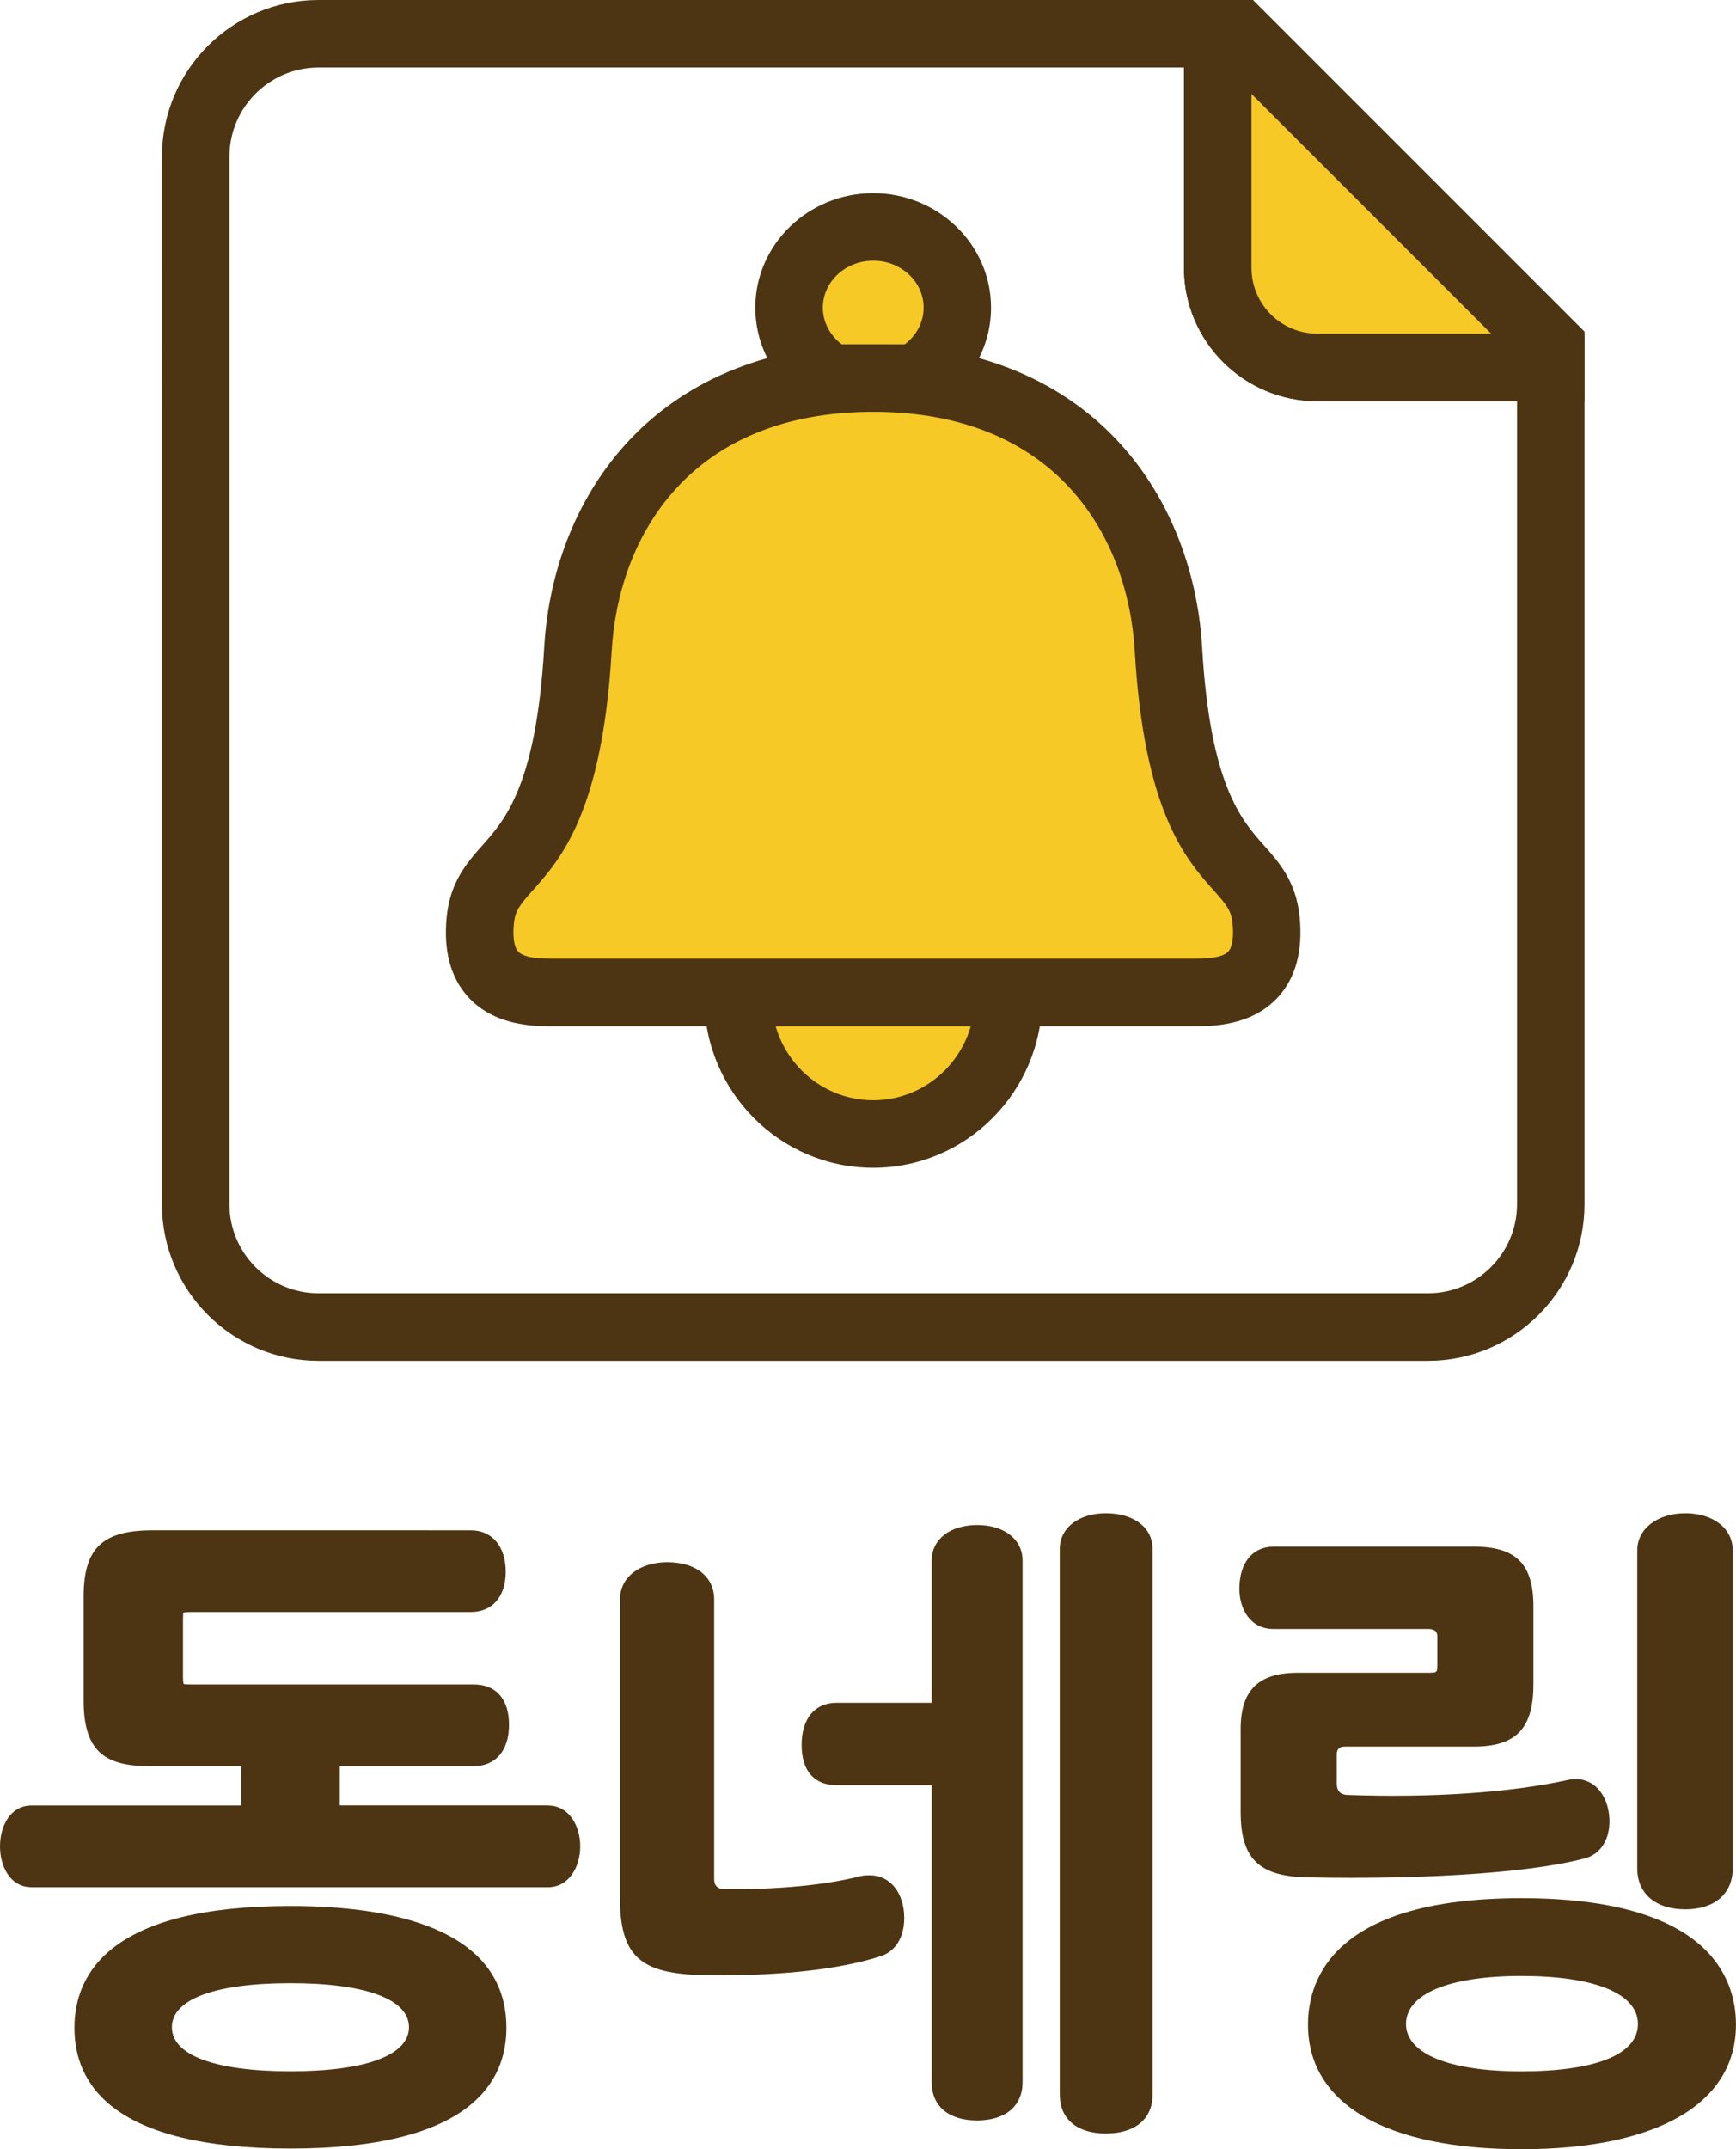 <?xml version="1.0" encoding="UTF-8"?>
<svg id="_3" data-name="3" xmlns="http://www.w3.org/2000/svg" viewBox="0 0 333 412.15">
  <defs>
    <style>
      .cls-1 {
        fill: #4d3513;
      }

      .cls-2 {
        fill: #f6c926;
      }
    </style>
  </defs>
  <g>
    <path class="cls-1" d="M55.71,365.52c-34.24,0-41.43,12.71-41.43,23.38s7.19,23.13,41.43,23.13,41.43-12.58,41.43-23.13c0-19.32-22.53-23.38-41.43-23.38ZM55.71,380.32c14.45,0,22.74,3.08,22.74,8.45s-8.29,8.45-22.74,8.45-22.74-3.08-22.74-8.45,8.29-8.45,22.74-8.45Z"/>
    <path class="cls-1" d="M105.09,346.22h-39.91v-7.51h25.62c4.28,0,6.84-2.98,6.84-7.96s-2.57-7.71-6.71-7.71h-54.14c-.91,0-1.44-.05-1.55-.1-.05-.08-.14-.38-.14-1.46v-10.78c0-.83.04-1.32.08-1.42.08-.05.39-.14,1.48-.14h53.64c4.14,0,6.71-2.96,6.71-7.71s-2.51-7.96-6.71-7.96H29.27c-9.64,0-13.23,3.45-13.23,12.73v19.93c0,10.54,4.85,12.6,13.23,12.6h16.98v7.51H6.08c-4.18,0-6.08,4.06-6.08,7.84s1.9,7.84,6.08,7.84h99.01c4.08,0,6.21-3.94,6.21-7.84s-2.13-7.84-6.21-7.84Z"/>
    <path class="cls-1" d="M212.12,290.2c-5.21,0-8.84,2.81-8.84,6.84v104.65c0,4.67,3.31,7.46,8.84,7.46s8.97-2.72,8.97-7.46v-104.65c0-4.09-3.6-6.84-8.97-6.84Z"/>
    <path class="cls-1" d="M166.88,359.63c-.54,0-1.15,0-1.8.16-7.02,1.82-16.3,2.47-22.64,2.47h-3.51q-1.94,0-1.94-1.94v-53.64c0-4.3-3.52-7.09-8.97-7.09s-9.09,2.98-9.09,7.09v57.53c0,12.58,5.53,14.61,18.74,14.61s23.96-1.28,31.33-3.7c2.79-.93,4.45-3.65,4.45-7.28,0-4.84-2.71-8.21-6.58-8.21Z"/>
    <path class="cls-1" d="M187.43,292.46c-5.21,0-8.72,2.75-8.72,6.84v27.25h-18.23c-4.2,0-6.71,3.02-6.71,8.09s2.51,7.71,6.71,7.71h18.23v56.96c0,4.59,3.26,7.34,8.72,7.34s8.72-2.81,8.72-7.34v-100.01c0-4.09-3.5-6.84-8.72-6.84Z"/>
    <path class="cls-1" d="M323.28,366.16c5.61,0,9.09-3,9.09-7.84v-61.03c0-4.17-3.74-7.09-9.09-7.09s-9.22,2.98-9.22,7.09v61.03c0,4.83,3.53,7.84,9.22,7.84Z"/>
    <path class="cls-1" d="M259.72,360.11c19.11,0,35.67-1.38,44.46-3.77,3.39-.97,5.18-4.73,4.35-9.15-.45-2.3-1.58-4.13-3.19-5.14-1.37-.86-3.03-1.1-4.63-.69-11.05,2.42-26.08,3.44-42.3,2.86q-1.99-.09-1.99-2.19v-5.64q0-1.44,1.56-1.44h24.69c8.15,0,11.47-3.47,11.47-11.97v-14.91c0-8.15-3.32-11.47-11.47-11.47h-38.35c-4.06,0-6.58,3.1-6.58,8.09,0,3.84,2.04,7.71,6.58,7.71h29.7q1.69,0,1.69,1.44v5.14c0,1.78,0,1.81-1.69,1.81h-25.07c-7.59,0-10.97,3.34-10.97,10.85v15.79c0,9.04,3.51,12.46,12.95,12.6,2.97.06,5.91.09,8.78.09Z"/>
    <path class="cls-1" d="M291.82,364.02c-35.61,0-40.92,15.2-40.92,24.26,0,15.18,14.92,23.88,40.92,23.88s41.17-8.7,41.17-23.88c0-9.06-5.35-24.26-41.17-24.26ZM291.82,397.23c-13.85,0-22.12-3.39-22.12-9.08s8.06-9.21,22.12-9.21,22.37,3.36,22.37,9.21-8.15,9.08-22.37,9.08Z"/>
  </g>
  <g>
    <path class="cls-1" d="M273.9,260.97H61.1c-16.56,0-30.04-13.47-30.04-30.04V30.04C31.06,13.47,44.53,0,61.1,0h178.96v51.36c0,6.96,5.67,12.63,12.63,12.63h51.25v166.94c0,16.56-13.47,30.04-30.04,30.04ZM61.1,12.95c-9.42,0-17.09,7.67-17.09,17.09v200.89c0,9.42,7.67,17.09,17.09,17.09h212.81c9.42,0,17.09-7.67,17.09-17.09V76.94h-38.3c-14.1,0-25.58-11.47-25.58-25.58V12.95H61.1Z"/>
    <g>
      <path class="cls-2" d="M297.47,66.27v4.19h-44.77c-10.55,0-19.11-8.55-19.11-19.1V6.47h4.09l59.8,59.8Z"/>
      <path class="cls-1" d="M303.94,76.94h-51.24c-14.11,0-25.59-11.47-25.59-25.58V0h13.24l63.59,63.59v13.35ZM240.06,18.02v33.34c0,6.96,5.67,12.63,12.64,12.63h33.33l-45.97-45.97Z"/>
    </g>
    <g>
      <ellipse class="cls-2" cx="167.5" cy="191.41" rx="25.93" ry="26.07"/>
      <path class="cls-1" d="M167.5,223.95c-17.87,0-32.4-14.6-32.4-32.54s14.54-32.54,32.4-32.54,32.4,14.6,32.4,32.54-14.54,32.54-32.4,32.54ZM167.5,171.82c-10.73,0-19.46,8.79-19.46,19.59s8.73,19.59,19.46,19.59,19.46-8.79,19.46-19.59-8.73-19.59-19.46-19.59Z"/>
    </g>
    <g>
      <path class="cls-2" d="M242.87,176.52c-1.31-13.45-16.17-7.93-18.74-52.01-1.51-25.87-18.61-52.01-56.63-52.01s-55.13,26.14-56.63,52.01c-2.57,44.07-17.43,38.56-18.74,52.01-1.35,13.82,9.24,13.82,14.05,13.82h122.64c4.81,0,15.4,0,14.05-13.82Z"/>
      <path class="cls-1" d="M228.82,196.81h-122.64c-3.66,0-11.28,0-16.39-5.63-3.36-3.7-4.74-8.84-4.11-15.29.66-6.81,3.96-10.51,6.86-13.78,4.35-4.89,10.32-11.59,11.85-37.98.9-15.41,6.71-29.53,16.38-39.77,11.32-11.99,27.47-18.33,46.72-18.33s35.4,6.34,46.72,18.33c9.66,10.24,15.48,24.37,16.38,39.77,1.54,26.39,7.5,33.08,11.85,37.98,2.91,3.26,6.2,6.96,6.86,13.78h0c.63,6.45-.75,11.59-4.11,15.29-5.11,5.63-12.73,5.63-16.39,5.63ZM167.5,78.98c-35.02,0-48.88,23.71-50.17,45.91-1.8,30.88-9.81,39.88-15.11,45.83-2.58,2.9-3.4,3.93-3.65,6.42-.25,2.55.05,4.49.81,5.33,1.26,1.38,4.86,1.38,6.8,1.38h122.64c1.94,0,5.54,0,6.8-1.38.76-.84,1.06-2.79.81-5.33h0c-.24-2.49-1.07-3.53-3.65-6.42-5.3-5.95-13.31-14.95-15.11-45.83-1.29-22.19-15.15-45.91-50.17-45.91Z"/>
    </g>
    <g>
      <path class="cls-2" d="M183.64,59.01c0,5.8-3.32,10.85-8.24,13.5h-15.8c-4.91-2.65-8.24-7.7-8.24-13.5,0-8.55,7.23-15.49,16.14-15.49s16.13,6.93,16.13,15.49Z"/>
      <path class="cls-1" d="M177.03,78.98h-19.07l-1.44-.77c-7.18-3.87-11.64-11.23-11.64-19.2,0-12.11,10.15-21.96,22.61-21.96s22.61,9.85,22.61,21.96c0,7.98-4.46,15.34-11.64,19.2l-1.44.77ZM161.46,66.03h12.09c2.26-1.69,3.62-4.28,3.62-7.03,0-4.97-4.33-9.01-9.66-9.01s-9.67,4.04-9.67,9.01c0,2.75,1.36,5.33,3.62,7.03Z"/>
    </g>
  </g>
</svg>
